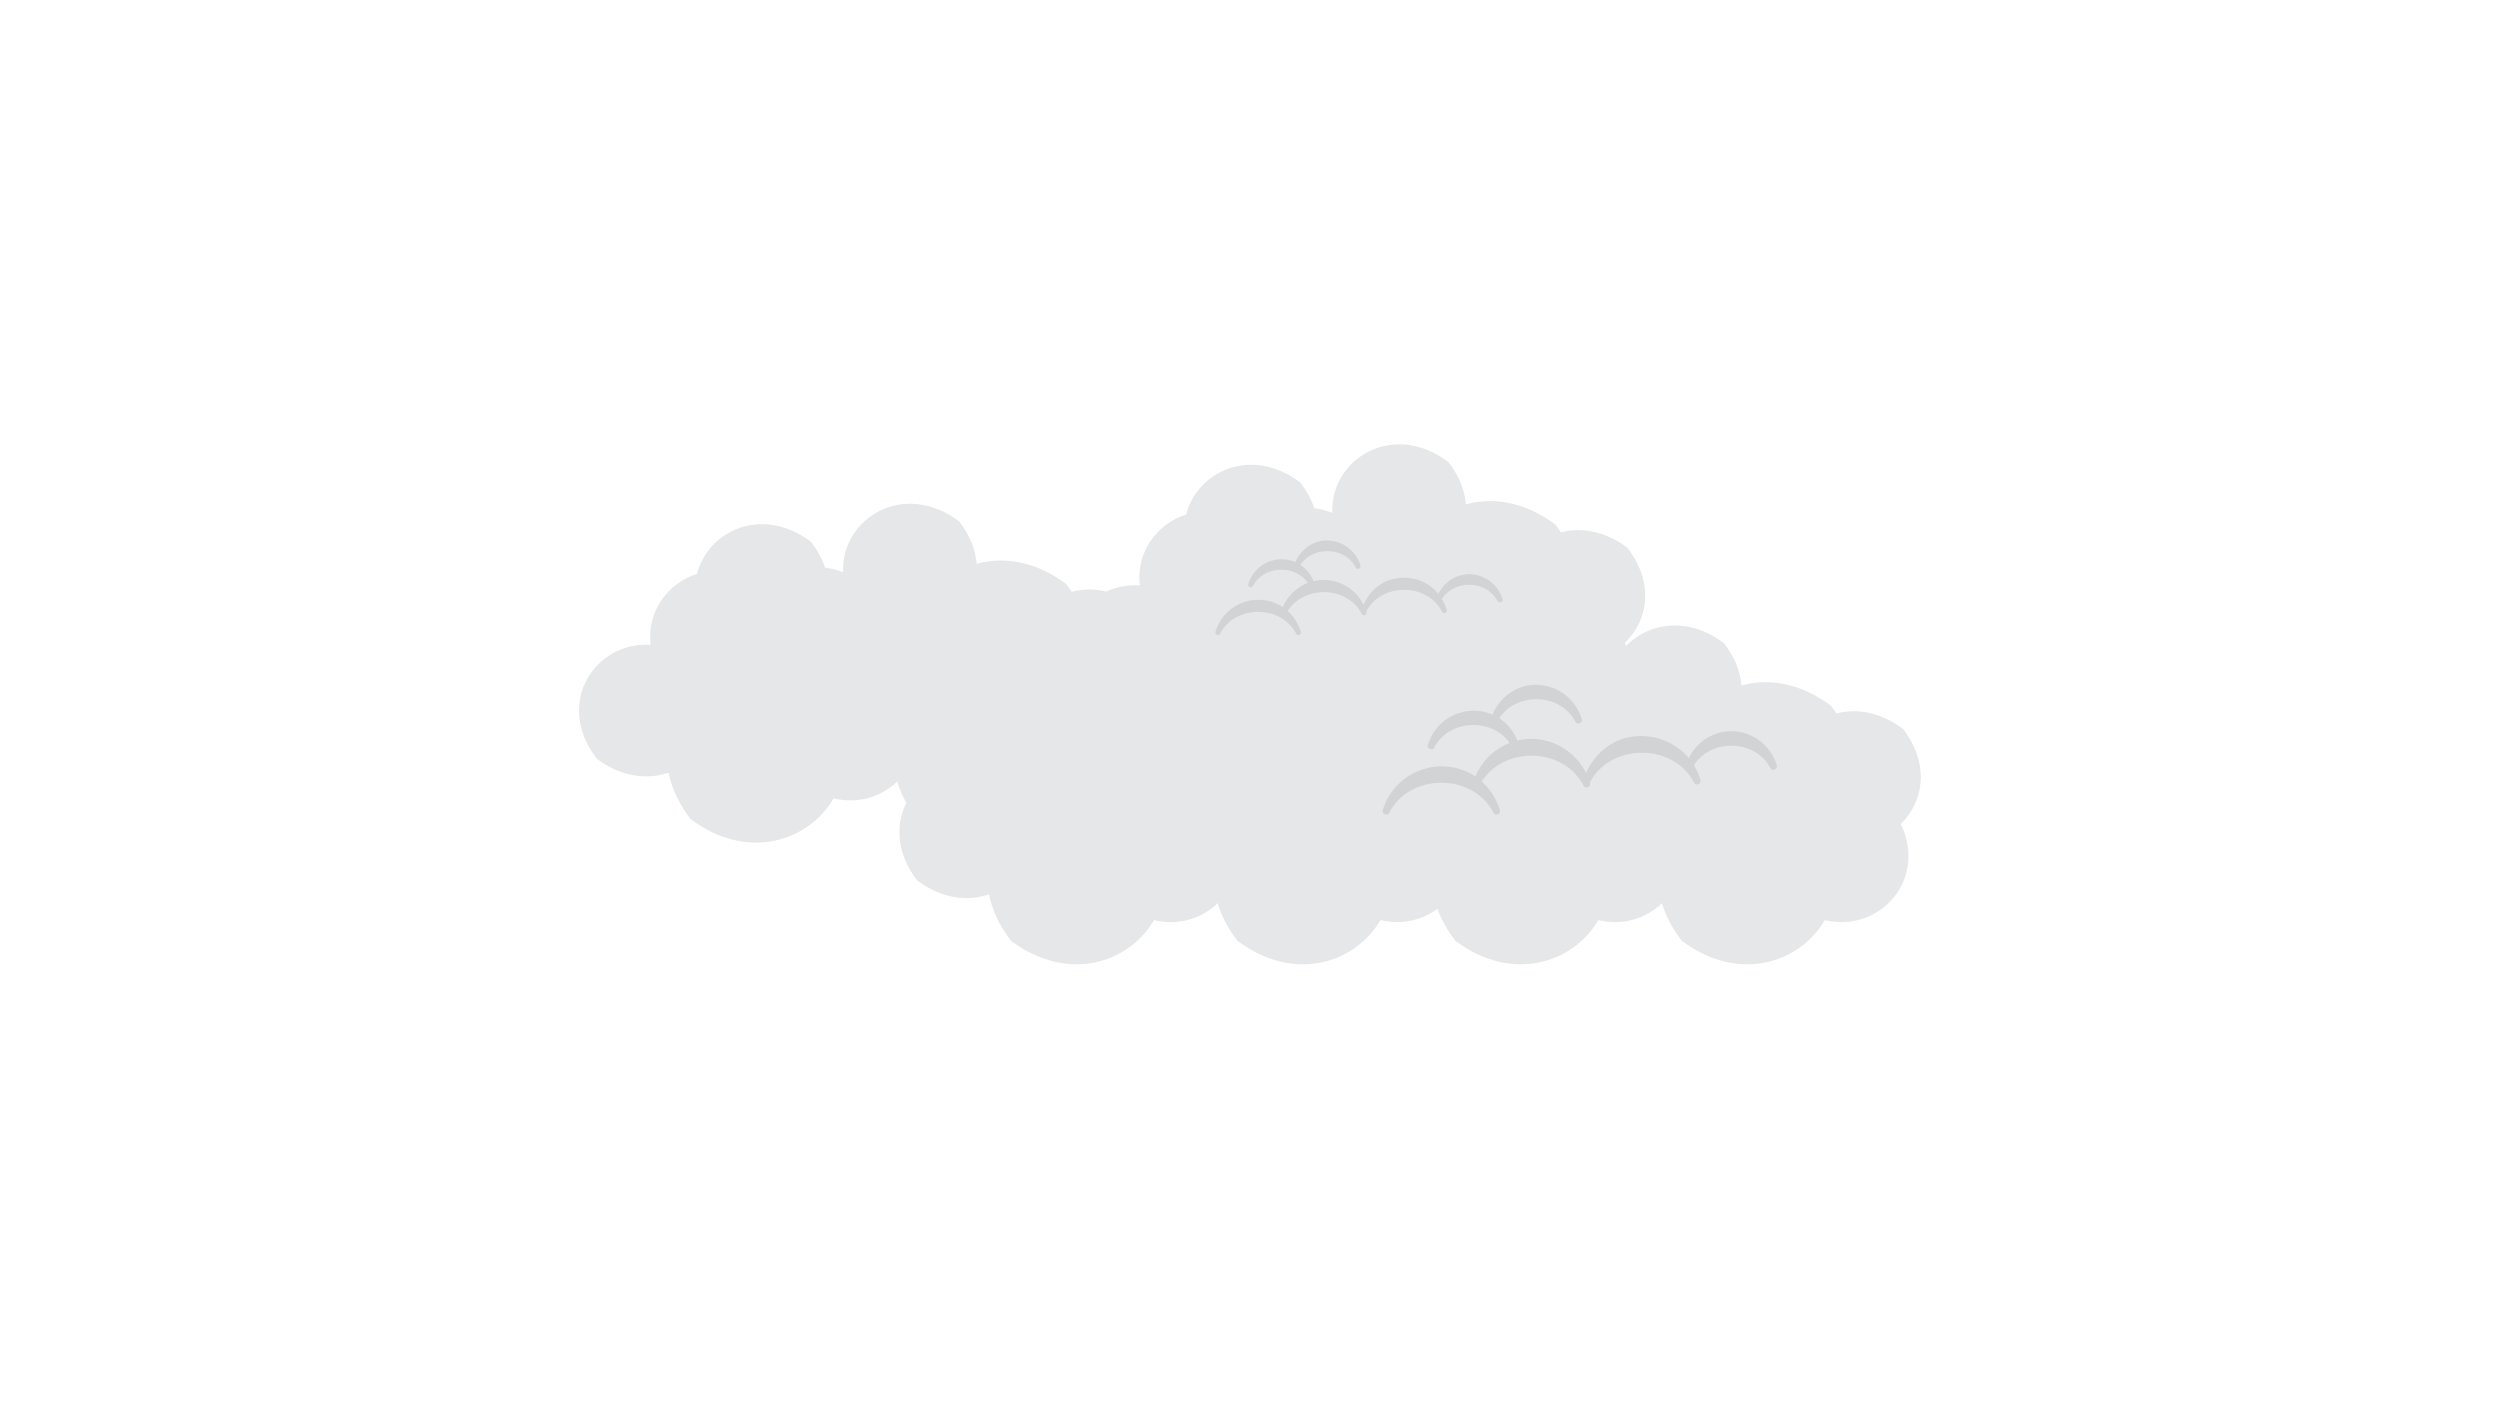 <?xml version="1.0" encoding="utf-8"?>
<!-- Generator: Adobe Illustrator 18.0.0, SVG Export Plug-In . SVG Version: 6.00 Build 0)  -->
<!DOCTYPE svg PUBLIC "-//W3C//DTD SVG 1.1//EN" "http://www.w3.org/Graphics/SVG/1.1/DTD/svg11.dtd">
<svg version="1.1" id="Layer_1" xmlns="http://www.w3.org/2000/svg" xmlns:xlink="http://www.w3.org/1999/xlink" x="0px" y="0px"
	 viewBox="0 0 1136 640" enable-background="new 0 0 1136 640" xml:space="preserve">
<g>
	<g>
		<path fill="#E6E7E8" d="M739.5,248.9c-10.3-7.7-21.1-9.4-30.2-7c-0.8-1.2-1.6-2.3-2.5-3.5c-14-10.5-28.5-12.6-40.7-9.2
			c-0.5-6.3-3-12.9-8-19.3c-25.5-19.1-53.7-1-52.7,23.1c-2.7-1-5.5-1.7-8.2-2.1c-1.3-3.9-3.4-7.8-6.4-11.7
			c-22.4-16.8-46.8-4.9-51.8,14.6c-13.4,4.2-22.8,17.2-21.1,32.2c-5.5-0.4-10.6,0.7-15.2,2.8c-5.5-1.3-10.8-1.2-15.7,0.1
			c-0.8-1.2-1.6-2.3-2.5-3.5c-14-10.5-28.5-12.6-40.7-9.2c-0.5-6.3-3-12.9-8-19.3c-25.5-19.1-53.7-1-52.7,23.1
			c-2.7-1-5.5-1.7-8.2-2.1c-1.3-3.9-3.4-7.8-6.4-11.7c-22.4-16.8-46.8-4.9-51.8,14.6c-13.4,4.2-22.8,17.2-21.1,32.2
			c-25-1.6-44,26.4-24.4,51.8c11.3,8.4,23,9.6,32.6,6.3c1.4,6.9,4.6,14.1,10,21.1c25.8,19.3,53.5,10.2,65-9.4
			c11.3,2.7,21.8-0.8,28.9-7.7c1.7,5.7,4.6,11.4,9,17.1c25.8,19.3,53.5,10.2,65-9.4c22.8,5.4,42.9-14.5,36.9-37.1
			c2.5-0.2,5-0.8,7.3-1.6c1.4,6.9,4.6,14.1,10,21.1c25.8,19.3,53.5,10.2,65-9.4c11.3,2.7,21.8-0.8,28.9-7.7c1.7,5.7,4.6,11.4,9,17.1
			c25.8,19.3,53.5,10.2,65-9.4c25.1,5.9,46.7-18.6,34.5-43.7C748.9,282.1,751.9,265,739.5,248.9z"/>
		<path fill="#E6E7E8" d="M864.7,331.2c-10.3-7.7-21.1-9.4-30.2-7c-0.8-1.2-1.6-2.3-2.5-3.5c-14-10.5-28.5-12.6-40.7-9.2
			c-0.5-6.3-3-12.9-8-19.3c-25.5-19.1-53.7-1-52.7,23.1c-2.7-1-5.5-1.7-8.2-2.1c-1.3-3.9-3.4-7.8-6.4-11.7
			c-22.4-16.8-46.8-4.9-51.8,14.6c-13.4,4.2-22.8,17.2-21.1,32.2c-25-1.6-44,26.4-24.4,51.8c11.3,8.4,23,9.6,32.6,6.3
			c1.4,6.9,4.6,14.1,10,21.1c25.8,19.3,53.5,10.2,65-9.4c11.3,2.7,21.8-0.8,28.9-7.7c1.7,5.7,4.6,11.4,9,17.1
			c25.8,19.3,53.5,10.2,65-9.4c25.1,5.9,46.7-18.6,34.5-43.7C874.1,364.4,877.1,347.3,864.7,331.2z"/>
		<path fill="#E6E7E8" d="M662.8,331.2c-10.3-7.7-21.1-9.4-30.2-7c-0.8-1.2-1.6-2.3-2.5-3.5c-14-10.5-28.5-12.6-40.7-9.2
			c-0.5-6.3-3-12.9-8-19.3c-25.5-19.1-53.7-1-52.7,23.1c-2.7-1-5.5-1.7-8.2-2.1c-1.3-3.9-3.4-7.8-6.4-11.7
			c-22.4-16.8-46.8-4.9-51.8,14.6c-13.4,4.2-22.8,17.2-21.1,32.2c-25-1.6-44,26.4-24.4,51.8c11.3,8.4,23,9.6,32.6,6.3
			c1.4,6.9,4.6,14.1,10,21.1c25.8,19.3,53.5,10.2,65-9.4c11.3,2.7,21.8-0.8,28.9-7.7c1.7,5.7,4.6,11.4,9,17.1
			c25.8,19.3,53.5,10.2,65-9.4c25.1,5.9,46.7-18.6,34.5-43.7C672.2,364.4,675.2,347.3,662.8,331.2z"/>
	</g>
	<path fill="#D1D3D4" d="M682.8,272.3c-2.1-6.7-8-11.2-15.1-11.4c-6.2,0.1-11.4,3.6-14.1,8.9c-4.7-5.6-11.7-8.2-19.1-7
		c-6.7,1-12.3,5.9-14.9,12c-3.4-6.8-10.2-11.1-18-11.3c-1.6,0-3.1,0.2-4.7,0.6c-1.2-3-3.3-5.6-6-7.4c5.8-8.8,20.3-8.3,25.2,1.2
		c0.6,1.2,2.5,0.4,2.1-0.9c-2-6.5-7.6-10.9-14.4-11.4c-6.7-0.4-12.6,3.9-15.2,9.8c-8.7-3.6-18.5,0.8-21.4,10
		c-0.4,1.2,1.5,2.1,2.1,0.9c4.9-9.4,19.1-9.9,25-1.5c-5.2,2.1-9.2,6-11.4,11.1c-11.3-7.5-26.7-1.9-30.6,11.2
		c-0.4,1.2,1.5,2.1,2.1,0.9c6.8-13.3,27.8-13.3,34.6,0c0.6,1.2,2.5,0.4,2.1-0.9c-1.1-3.7-3.2-6.9-6-9.5c7.6-11.9,27.2-11.3,33.7,1.4
		c0.6,1.2,2.5,0.4,2.1-0.9c0-0.1,0-0.1-0.1-0.2c6.8-13.2,27.7-13.2,34.5,0.1c0.6,1.2,2.5,0.4,2.1-0.9c-0.5-1.7-1.3-3.4-2.2-4.9
		c5.7-9,20.4-8.6,25.3,1C681.3,274.3,683.2,273.5,682.8,272.3z"/>
	<path fill="#D1D3D4" d="M807.4,347.8c-2.9-9.3-11-15.4-20.7-15.6c-8.5,0.2-15.7,4.9-19.3,12.3c-6.5-7.6-16.1-11.2-26.2-9.7
		c-9.2,1.4-16.8,8.1-20.5,16.4c-4.7-9.3-14.1-15.3-24.8-15.5c-2.2,0-4.3,0.3-6.4,0.8c-1.7-4.2-4.5-7.6-8.2-10.2
		c7.9-12,27.9-11.4,34.6,1.7c0.8,1.6,3.4,0.5,2.9-1.2c-2.8-9-10.4-15-19.8-15.6c-9.2-0.6-17.4,5.3-20.8,13.5
		c-11.9-5-25.5,1.1-29.4,13.8c-0.5,1.7,2.1,2.8,2.9,1.2c6.7-12.9,26.2-13.7,34.3-2.1c-7.1,2.8-12.6,8.2-15.6,15.2
		c-15.5-10.2-36.7-2.6-42.1,15.4c-0.5,1.7,2.1,2.8,2.9,1.2c9.3-18.3,38.2-18.3,47.5,0c0.8,1.6,3.4,0.5,2.9-1.2
		c-1.6-5.1-4.3-9.5-8.3-13.1c10.4-16.3,37.4-15.6,46.3,2c0.8,1.6,3.4,0.5,2.9-1.2c0-0.1-0.1-0.2-0.1-0.3
		c9.4-18.1,38.1-18.1,47.4,0.1c0.8,1.6,3.4,0.5,2.9-1.2c-0.7-2.4-1.7-4.6-3-6.8c7.8-12.3,28-11.8,34.8,1.4
		C805.3,350.6,807.9,349.5,807.4,347.8z"/>
</g>
</svg>

